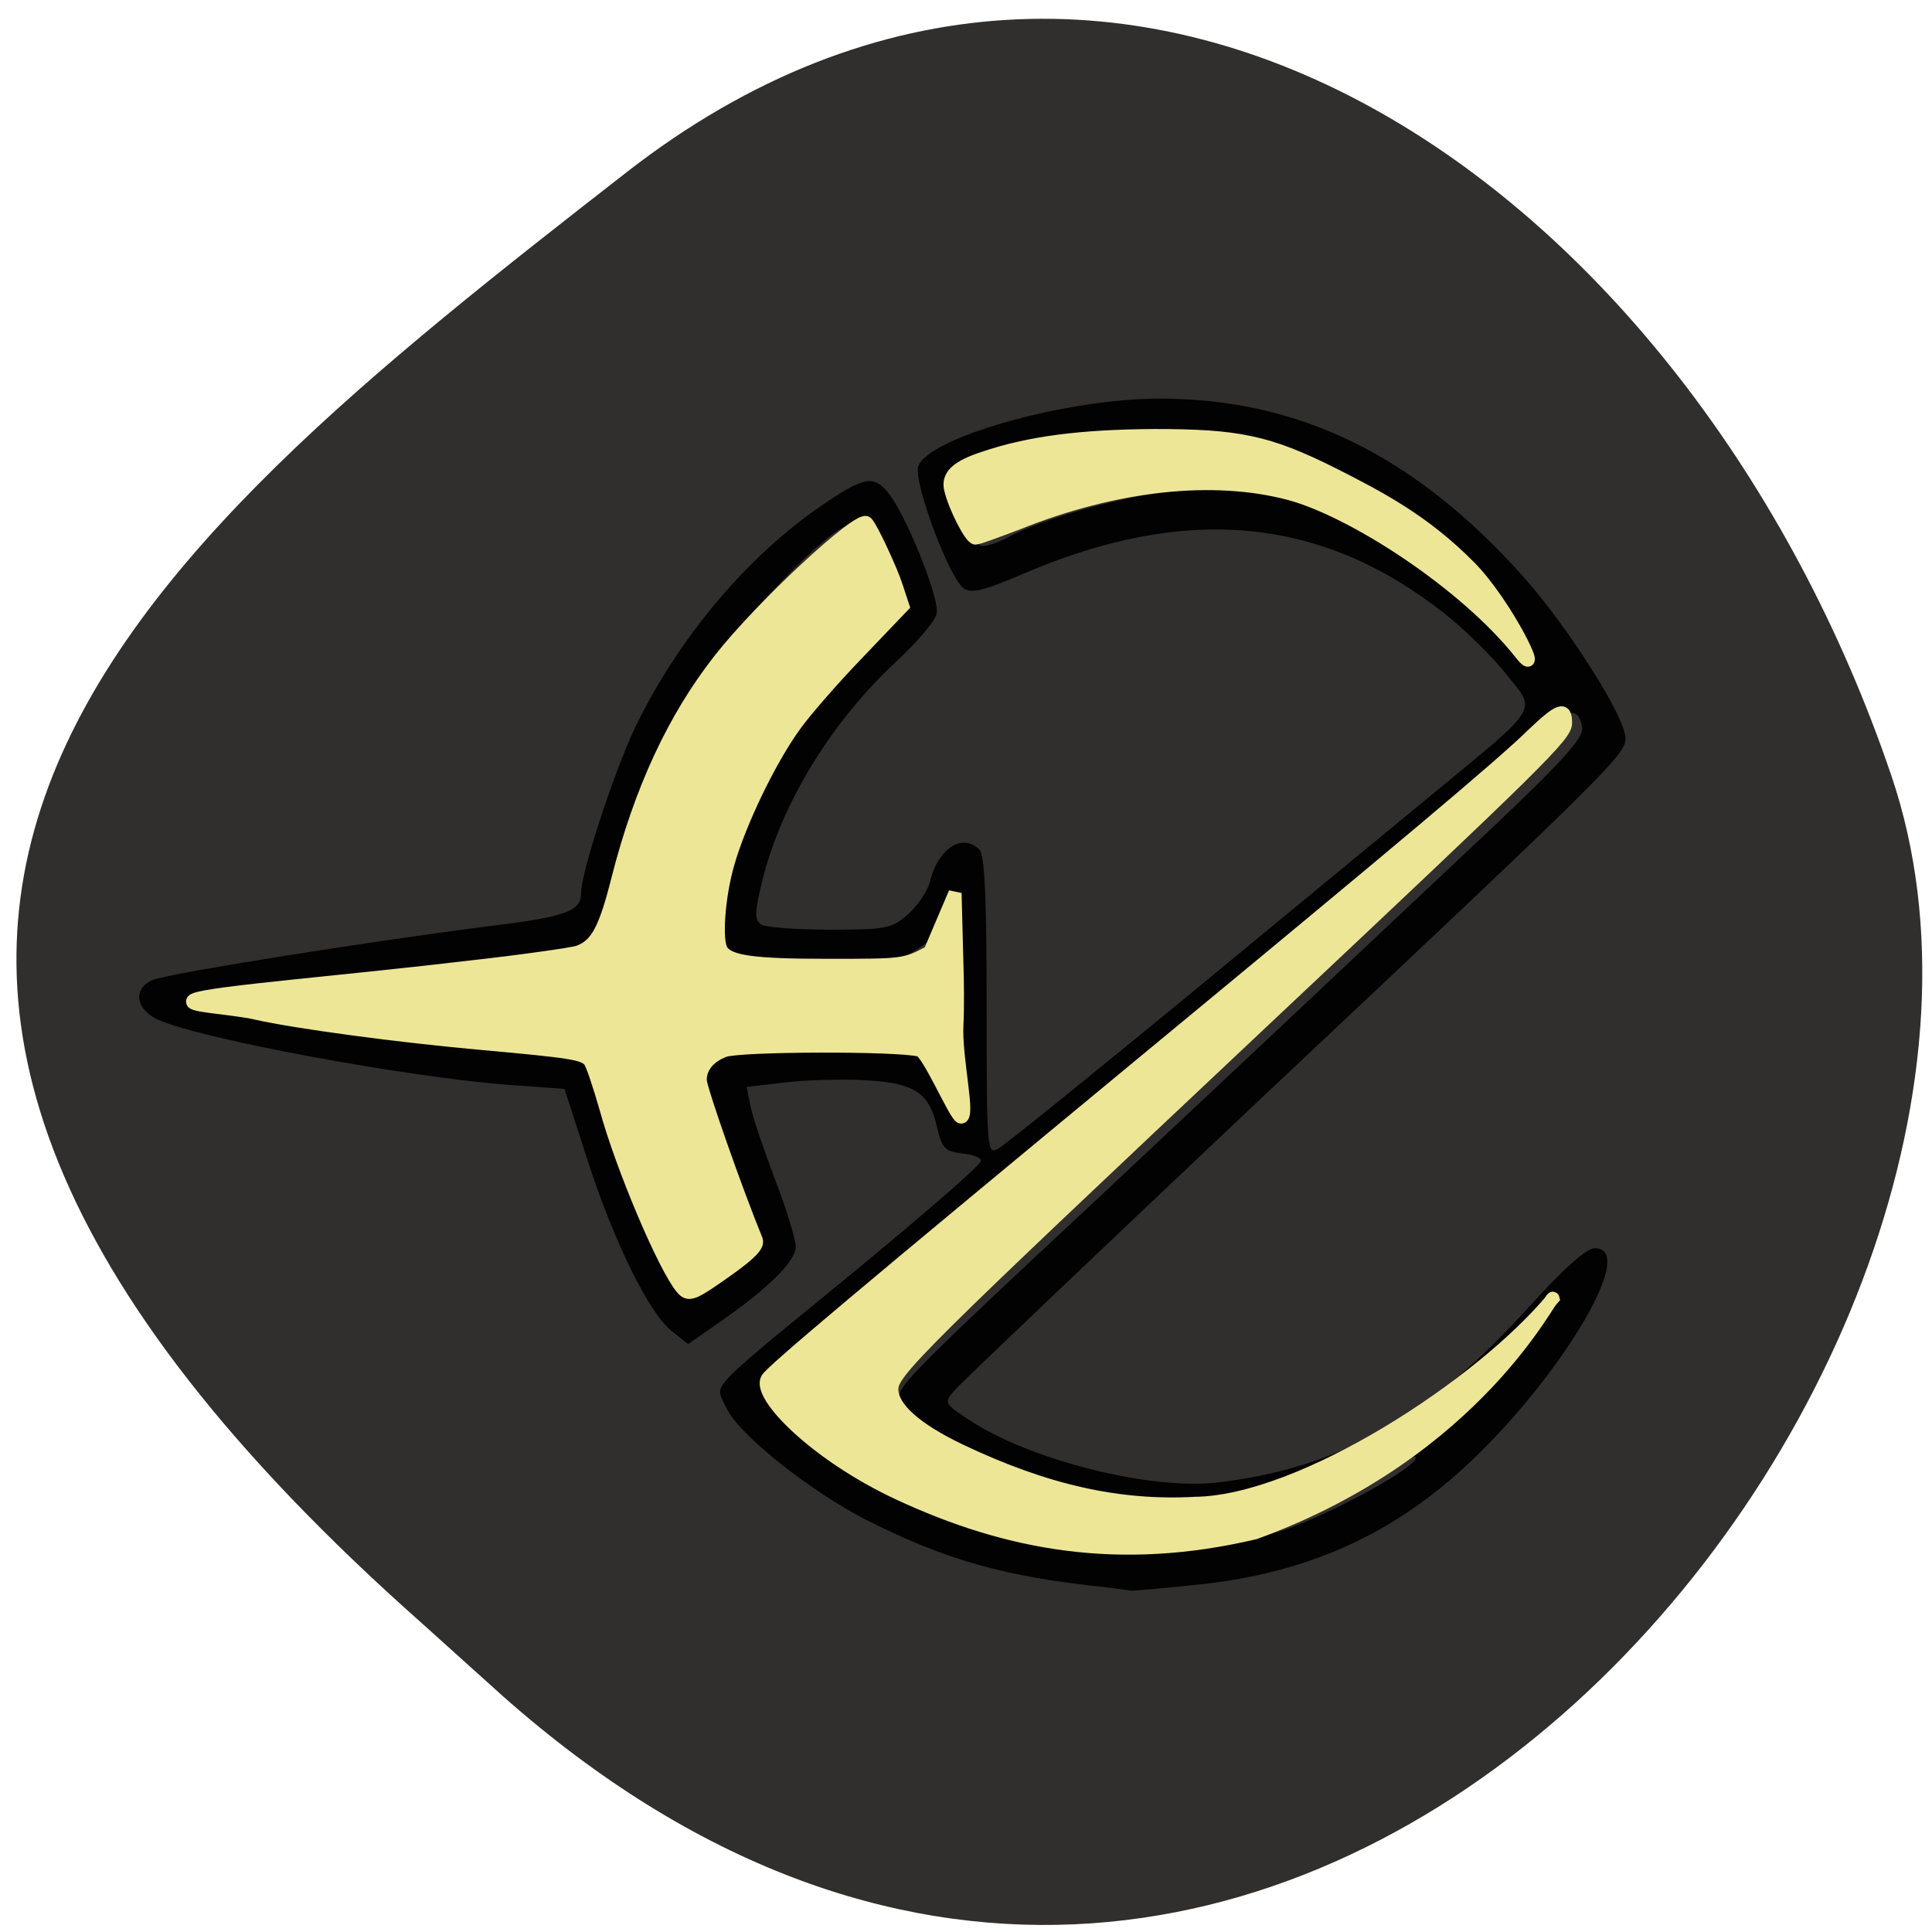 <svg xmlns="http://www.w3.org/2000/svg" viewBox="0 0 16 16"><path d="m 4.168 14.05 c 6.395 5.66 13.16 -2.719 11.496 -7.625 c -1.664 -4.906 -6.359 -8.203 -10.473 -5 c -4.117 3.207 -8.09 6.355 -1.695 12.02" fill="#312f2e"/><path d="m 9.16 13.145 c -0.84 -0.086 -1.332 -0.227 -1.988 -0.559 c -0.449 -0.23 -1.016 -0.676 -1.141 -0.898 c -0.09 -0.164 -0.09 -0.172 0 -0.277 c 0.051 -0.059 0.281 -0.258 0.512 -0.445 c 0.965 -0.785 1.582 -1.313 1.582 -1.355 c 0 -0.023 -0.074 -0.051 -0.16 -0.059 c -0.137 -0.016 -0.164 -0.043 -0.203 -0.207 c -0.063 -0.293 -0.184 -0.375 -0.582 -0.398 c -0.188 -0.012 -0.488 -0.004 -0.668 0.016 l -0.328 0.039 l 0.031 0.156 c 0.016 0.086 0.109 0.359 0.203 0.609 c 0.098 0.25 0.172 0.5 0.172 0.559 c 0 0.117 -0.223 0.34 -0.621 0.617 l -0.27 0.188 l -0.133 -0.105 c -0.191 -0.148 -0.484 -0.746 -0.703 -1.426 l -0.188 -0.582 l -0.48 -0.035 c -0.84 -0.066 -2.512 -0.375 -2.879 -0.535 c -0.195 -0.086 -0.219 -0.262 -0.051 -0.332 c 0.125 -0.055 1.824 -0.324 2.777 -0.445 c 0.645 -0.078 0.77 -0.125 0.77 -0.273 c 0 -0.172 0.266 -0.984 0.441 -1.359 c 0.352 -0.738 0.93 -1.43 1.551 -1.852 c 0.34 -0.234 0.426 -0.254 0.543 -0.117 c 0.145 0.164 0.441 0.895 0.41 1.012 c -0.012 0.059 -0.16 0.234 -0.32 0.383 c -0.547 0.504 -0.965 1.184 -1.125 1.832 c -0.063 0.262 -0.066 0.32 -0.008 0.359 c 0.035 0.023 0.289 0.043 0.566 0.043 c 0.465 0 0.516 -0.008 0.652 -0.129 c 0.078 -0.07 0.16 -0.191 0.18 -0.27 c 0.066 -0.277 0.273 -0.406 0.41 -0.262 c 0.043 0.043 0.059 0.406 0.059 1.293 c 0 1.215 0.004 1.234 0.098 1.18 c 0.055 -0.031 0.738 -0.582 1.523 -1.227 c 0.781 -0.645 1.711 -1.41 2.066 -1.703 c 0.91 -0.75 0.867 -0.684 0.617 -0.996 c -0.113 -0.145 -0.344 -0.371 -0.512 -0.504 c -1.02 -0.805 -2.145 -0.91 -3.5 -0.324 c -0.301 0.129 -0.418 0.16 -0.48 0.117 c -0.117 -0.074 -0.418 -0.875 -0.379 -1.01 c 0.074 -0.238 1.219 -0.563 2 -0.563 c 1.152 0 2.113 0.469 3.01 1.473 c 0.379 0.426 0.848 1.168 0.848 1.34 c 0 0.137 -0.137 0.273 -3.02 2.984 c -1.344 1.27 -2.484 2.355 -2.535 2.414 c -0.09 0.105 -0.09 0.109 0.117 0.246 c 0.5 0.332 1.492 0.582 2.051 0.52 c 1.012 -0.117 1.75 -0.531 2.582 -1.449 c 0.289 -0.32 0.48 -0.492 0.551 -0.492 c 0.402 0 -0.441 1.313 -1.281 1.988 c -0.566 0.457 -1.211 0.715 -1.996 0.797 c -0.297 0.031 -0.555 0.055 -0.57 0.051 c -0.016 -0.004 -0.105 -0.016 -0.203 -0.027 m 1.461 -0.469 c 0.43 -0.148 1.16 -0.551 1.102 -0.613 c -0.012 -0.008 -0.207 0.063 -0.438 0.16 c -1.141 0.484 -2.133 0.438 -3.344 -0.164 c -0.379 -0.188 -0.539 -0.359 -0.488 -0.52 c 0.027 -0.098 0.281 -0.348 1.539 -1.52 c 0.801 -0.75 2.156 -2.023 3.371 -3.168 c 0.574 -0.543 0.754 -0.742 0.742 -0.824 c -0.02 -0.145 -0.109 -0.168 -0.168 -0.043 c -0.023 0.055 -0.848 0.758 -1.828 1.566 c -0.98 0.805 -2.09 1.723 -2.465 2.035 c -1.016 0.852 -1.961 1.637 -2.152 1.793 c -0.145 0.113 -0.164 0.152 -0.117 0.23 c 0.168 0.297 1.063 0.813 1.773 1.02 c 0.59 0.172 0.672 0.18 1.484 0.16 c 0.516 -0.012 0.766 -0.039 0.988 -0.113 m -4.59 -2.188 l 0.266 -0.207 l -0.082 -0.195 c -0.121 -0.293 -0.414 -1.148 -0.414 -1.203 c 0 -0.027 0.043 -0.094 0.098 -0.152 c 0.09 -0.094 0.164 -0.102 0.867 -0.102 c 0.605 0 0.801 0.016 0.922 0.082 c 0.082 0.043 0.156 0.07 0.164 0.063 c 0.031 -0.031 0.043 -1.023 0.016 -1.051 c -0.016 -0.02 -0.113 0.027 -0.215 0.102 c -0.176 0.125 -0.219 0.133 -0.867 0.133 c -0.777 0 -0.836 -0.027 -0.836 -0.367 c 0 -0.316 0.215 -0.941 0.473 -1.379 c 0.133 -0.227 0.414 -0.578 0.633 -0.805 l 0.391 -0.398 l -0.055 -0.195 c -0.031 -0.105 -0.102 -0.27 -0.156 -0.363 l -0.102 -0.172 l -0.16 0.094 c -0.301 0.176 -1.09 1.055 -1.313 1.461 c -0.258 0.469 -0.477 1.055 -0.555 1.492 c -0.094 0.516 -0.113 0.527 -0.914 0.609 c -0.379 0.039 -0.844 0.094 -1.035 0.125 c -0.191 0.031 -0.5 0.078 -0.691 0.105 c -0.34 0.051 -0.508 0.129 -0.367 0.172 c 0.281 0.094 1.66 0.281 2.281 0.309 c 0.242 0.012 0.465 0.051 0.504 0.086 c 0.043 0.035 0.09 0.148 0.109 0.25 c 0.09 0.535 0.586 1.715 0.719 1.715 c 0.031 0 0.176 -0.094 0.32 -0.207 m 6.484 -5.391 c -0.086 -0.168 -0.617 -0.688 -0.918 -0.895 c -0.363 -0.254 -0.852 -0.473 -1.211 -0.543 c -0.801 -0.16 -2.32 0.035 -2.484 0.313 c -0.035 0.062 0.137 0.488 0.219 0.543 c 0.027 0.016 0.133 -0.016 0.234 -0.07 c 0.266 -0.141 0.813 -0.301 1.285 -0.375 c 0.867 -0.137 1.844 0.195 2.621 0.883 c 0.156 0.141 0.293 0.258 0.301 0.258 c 0.008 0.004 -0.012 -0.051 -0.047 -0.113" fill="#030203"/><g fill="#ede697" stroke="#ede697"><path d="m -61.836 17.924 c -2.924 -3.248 -10.115 -19.18 -12.881 -28.7 c -1.106 -3.625 -2.292 -7.02 -2.766 -7.553 c -1.027 -1.133 -3 -1.435 -18.02 -2.719 c -14.382 -1.208 -31.61 -3.399 -38.33 -4.834 c -4.188 -0.906 -12.565 -1.208 -10.352 -2.039 c 2.845 -1.133 25.367 -2.794 46.23 -5.136 c 9.325 -0.982 17.622 -2.115 18.571 -2.417 c 3.082 -1.057 4.504 -3.474 6.638 -11.405 c 3.872 -14.426 9.562 -25.906 17.306 -35.2 c 6.954 -8.383 23.628 -22.96 24.814 -21.752 c 0.869 0.831 4.267 7.779 5.058 10.196 l 1.027 2.946 l -7.428 7.326 c -4.109 4 -8.93 9.214 -10.668 11.48 c -4.346 5.589 -9.483 15.71 -11.459 22.28 c -1.58 5.211 -2.134 12.311 -1.027 13.897 c 1.264 1.813 5.374 2.341 17.939 2.341 c 12.881 0 12.96 0 17.227 -2.115 l 4.267 -9.441 l 0.316 11.405 c 0.079 2.19 0.158 6.495 0 9.516 c -0.316 5.287 2.213 15.11 0.632 14.652 c -0.948 -0.302 -5.453 -10.272 -6.954 -10.649 c -3.793 -0.906 -30.345 -0.831 -32.953 0.076 c -2.608 0.906 -4.109 2.643 -4.109 4.758 c -0.079 1.208 6.164 17.9 9.483 25.528 c 0.316 0.755 -1.106 2.115 -4.583 4.456 c -6.085 4.078 -6.796 4.381 -7.981 3.097" transform="matrix(0.049 0 0 0.052 8.678 9.733)" stroke-width="2.216"/><g stroke-width="1.753" transform="matrix(0.062 0 0 0.062 -0.045 -0.045)"><path d="m 203.84 87.97 c -7.438 -9.375 -22.438 -19.06 -30.875 -21.313 c -10.125 -2.688 -23.19 -1.313 -36.25 3.938 c -2.813 1.063 -5.313 2 -5.688 2 c -0.625 0 -2.75 -4.125 -3.313 -6.5 c -0.438 -1.813 0.813 -3 4.438 -4.188 c 6.06 -2.063 13 -2.938 22.75 -3 c 11.187 0 15.187 0.813 23.812 5.125 c 6.313 3.188 12.25 6.313 18.25 12.375 c 4.875 4.875 10.188 15.75 6.875 11.563"/><path d="m 120.78 200.22 c -11 -5.125 -18.875 -13.06 -17.563 -15.313 c 0.625 -1.063 12.875 -11.375 50.75 -42.688 c 34.5 -28.5 47.44 -39.37 51.5 -43.37 c 3.563 -3.375 4.375 -3.688 4.375 -1.563 c 0 1.688 -3.313 4.938 -40.06 39.5 c -46.687 43.938 -49.937 47.19 -49.937 49.5 c 0 2.5 3.125 5.313 9.125 8.188 c 11.438 5.438 21.19 7.625 31.437 7.06 c 14.25 -0.188 38.19 -15.813 47.75 -27.375 c -0.188 -0.75 -9.938 20.438 -39.813 31.31 c -18.06 4.25 -32.937 1.563 -47.562 -5.25"/></g></g></svg>